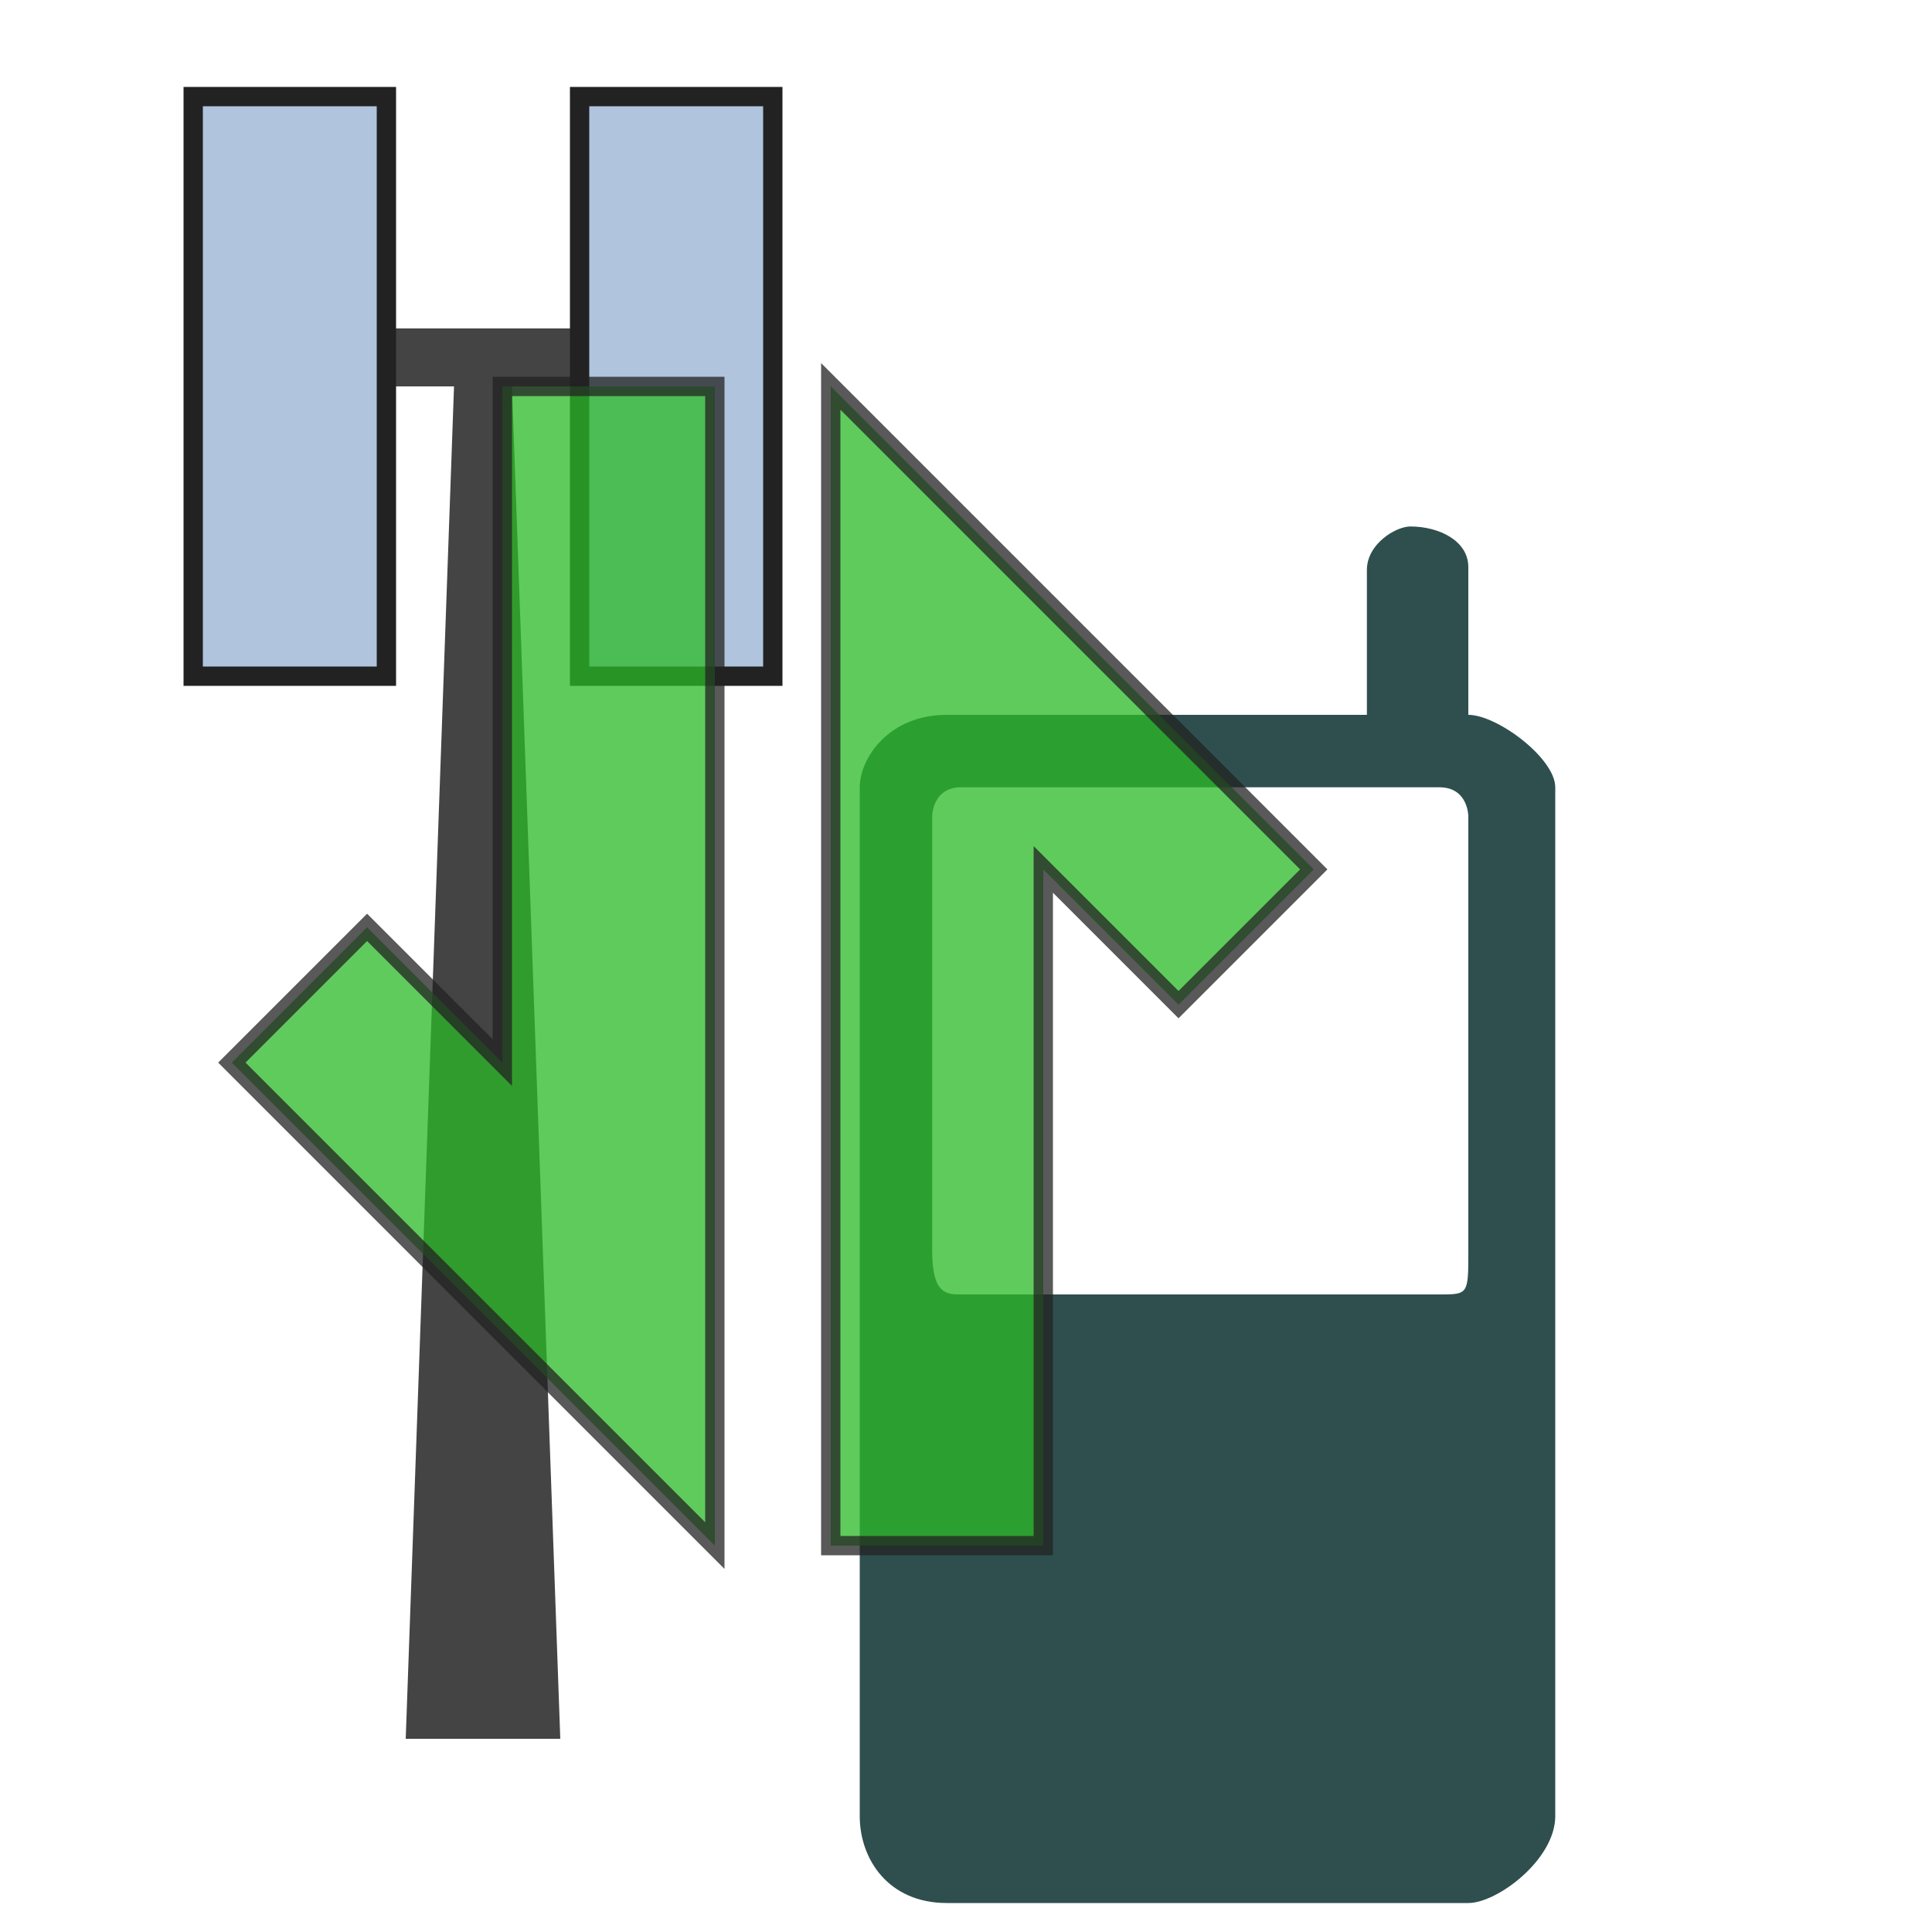 <?xml version="1.0" encoding="UTF-8"?>
<svg xmlns="http://www.w3.org/2000/svg" version="1.1" height="100" width="100">

  <path style="fill:#2F4F4F;" d="m 73,27.25 c -0.75,0 -2.25,0.9 -2.25,2.25 l 0,7.5 -21.75,0 c -3,0 -4.5,2.25 -4.5,3.75 l 0,53.25 c 0,2.25 1.5,4.5 4.5,4.5 l 27,0 c 1.5,0 4.5,-2.25 4.5,-4.5 l 0,-53.25 c 0,-1.5 -3,-3.75 -4.5,-3.75 L 76,29.35 C 76,28 74.5,27.25 73,27.25 z m -23.25,13.5 24.75,0 c 1.5,0 1.5,1.5 1.5,1.5 l 0,22.5 c 0,2.25 0,2.25 -1.5,2.25 l -24.75,0 c -0.75,0 -1.5,0 -1.5,-2.25 l 0,-22.5 c 0,0 0,-1.5 1.5,-1.5 z"/> 

  <path style="fill:#444444;" d="m 21,90 8,0 -2.5,-70 3.5,0 0,-3 -10,0 0,3 3.5,0 -2.5,70 z"/>
  <path style="fill:#B0C4DE;stroke:#222222;stroke-width:1;" d="m 20,5 0,30 -10,0 0,-30 10,0 z"/>
  <path style="fill:#B0C4DE;stroke:#222222;stroke-width:1;" d="m 30,5 0,30 10,0 0,-30 -10,0 z"/>
  <path style="fill:#2BB927;stroke:#222222;stroke-width:1;opacity:0.75;" d="m 43,80 0,-60 25,25 -7,7 -7,-7 0,35 -9,0 z"/>
  <path style="fill:#2BB927;stroke:#222222;stroke-width:1;opacity:0.75;" d="m 37,20 0,60 -25,-25 7,-7 7,7 0,-35 9,0 z"/>
    
</svg>
